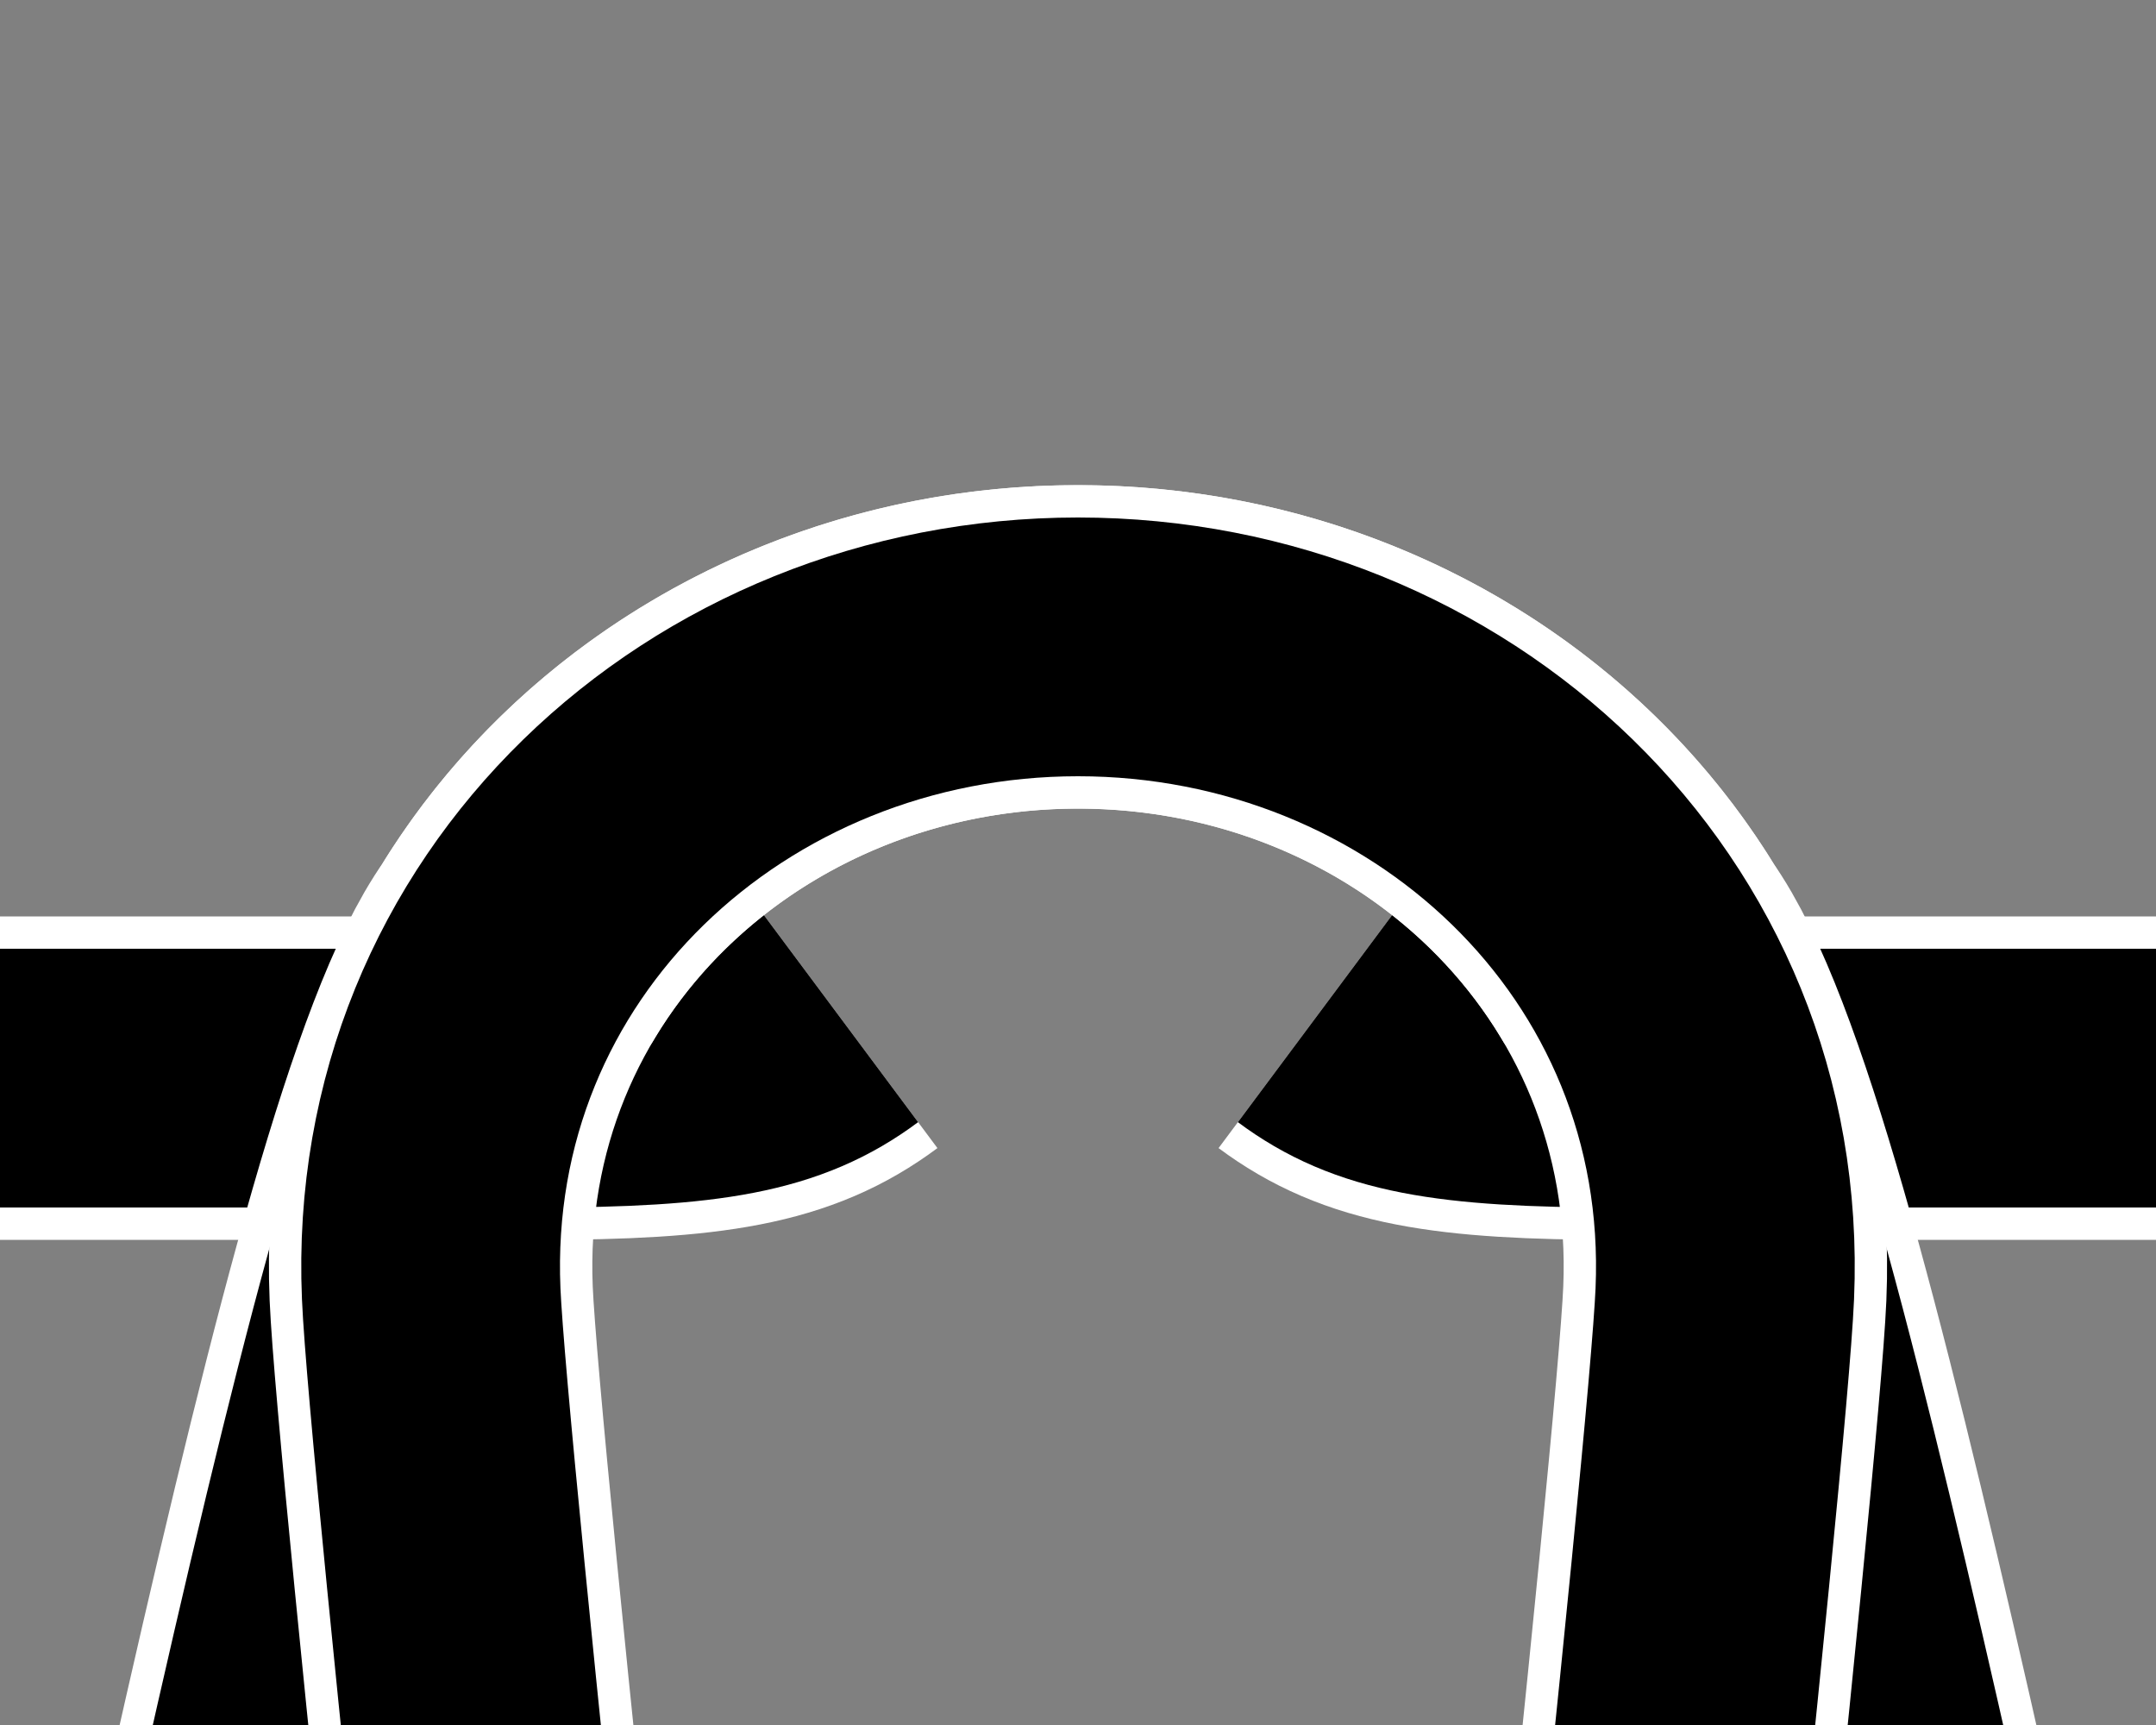 <?xml version="1.0" encoding="UTF-8"?>
<svg id="Ebene_1" data-name="Ebene 1" xmlns="http://www.w3.org/2000/svg" width="100" height="80" viewBox="0 0 100 80">
  <rect x="0" y="0" width="100" height="80" fill="#808080" stroke="none"/>
  <defs>
    <style>
      .cls-1 {
        stroke: #000;
        stroke-width: 12px;
      }

      .cls-1, .cls-2 {
        fill: none;
        stroke-miterlimit: 10;
      }

      .cls-2 {
        stroke: #fff;
        stroke-width: 15px;
      }
    </style>
  </defs>
  <g>
    <path class="cls-2" d="M61,47.23c2.9,2.16,6.24,2.77,14.01,2.77h24.99"/>
    <path class="cls-1" d="M61,47.23c2.9,2.16,6.24,2.77,14.01,2.77h24.99"/>
  </g>
  <g>
    <path class="cls-2" d="M0,50h24.99c7.78,0,11.11-.61,14.01-2.77"/>
    <path class="cls-1" d="M0,50h24.99c7.78,0,11.11-.61,14.01-2.77"/>
  </g>
  <g>
    <path class="cls-2" d="M139,207.23c-30.92,22.93-50.36-145.44-62.99-163.03-5.24-8.65-15.05-14.2-26.01-14.2-10.96,0-20.76,5.55-26.01,14.2C11.36,61.79-8.08,230.16-39,207.23"/>
    <path class="cls-1" d="M139,207.23c-30.92,22.93-50.36-145.44-62.99-163.03-5.24-8.65-15.05-14.2-26.01-14.2-10.96,0-20.76,5.55-26.01,14.2C11.36,61.79-8.08,230.16-39,207.23"/>
  </g>
  <g>
    <path class="cls-2" d="M61,287.23c-2.5-1.86-3.98-5.08-3.77-9.22.55-13.5,22.14-203.37,22.77-218.01.73-17.1-13.3-30-30-30-16.7,0-30.73,12.9-30,30,.63,14.64,22.22,204.51,22.77,218.01.21,4.14-1.27,7.36-3.77,9.22"/>
    <path class="cls-1" d="M61,287.23c-2.5-1.86-3.98-5.08-3.77-9.22.55-13.5,22.14-203.37,22.77-218.01.73-17.1-13.3-30-30-30-16.7,0-30.73,12.9-30,30,.63,14.64,22.22,204.51,22.77,218.01.21,4.14-1.27,7.36-3.77,9.22"/>
  </g>
</svg>